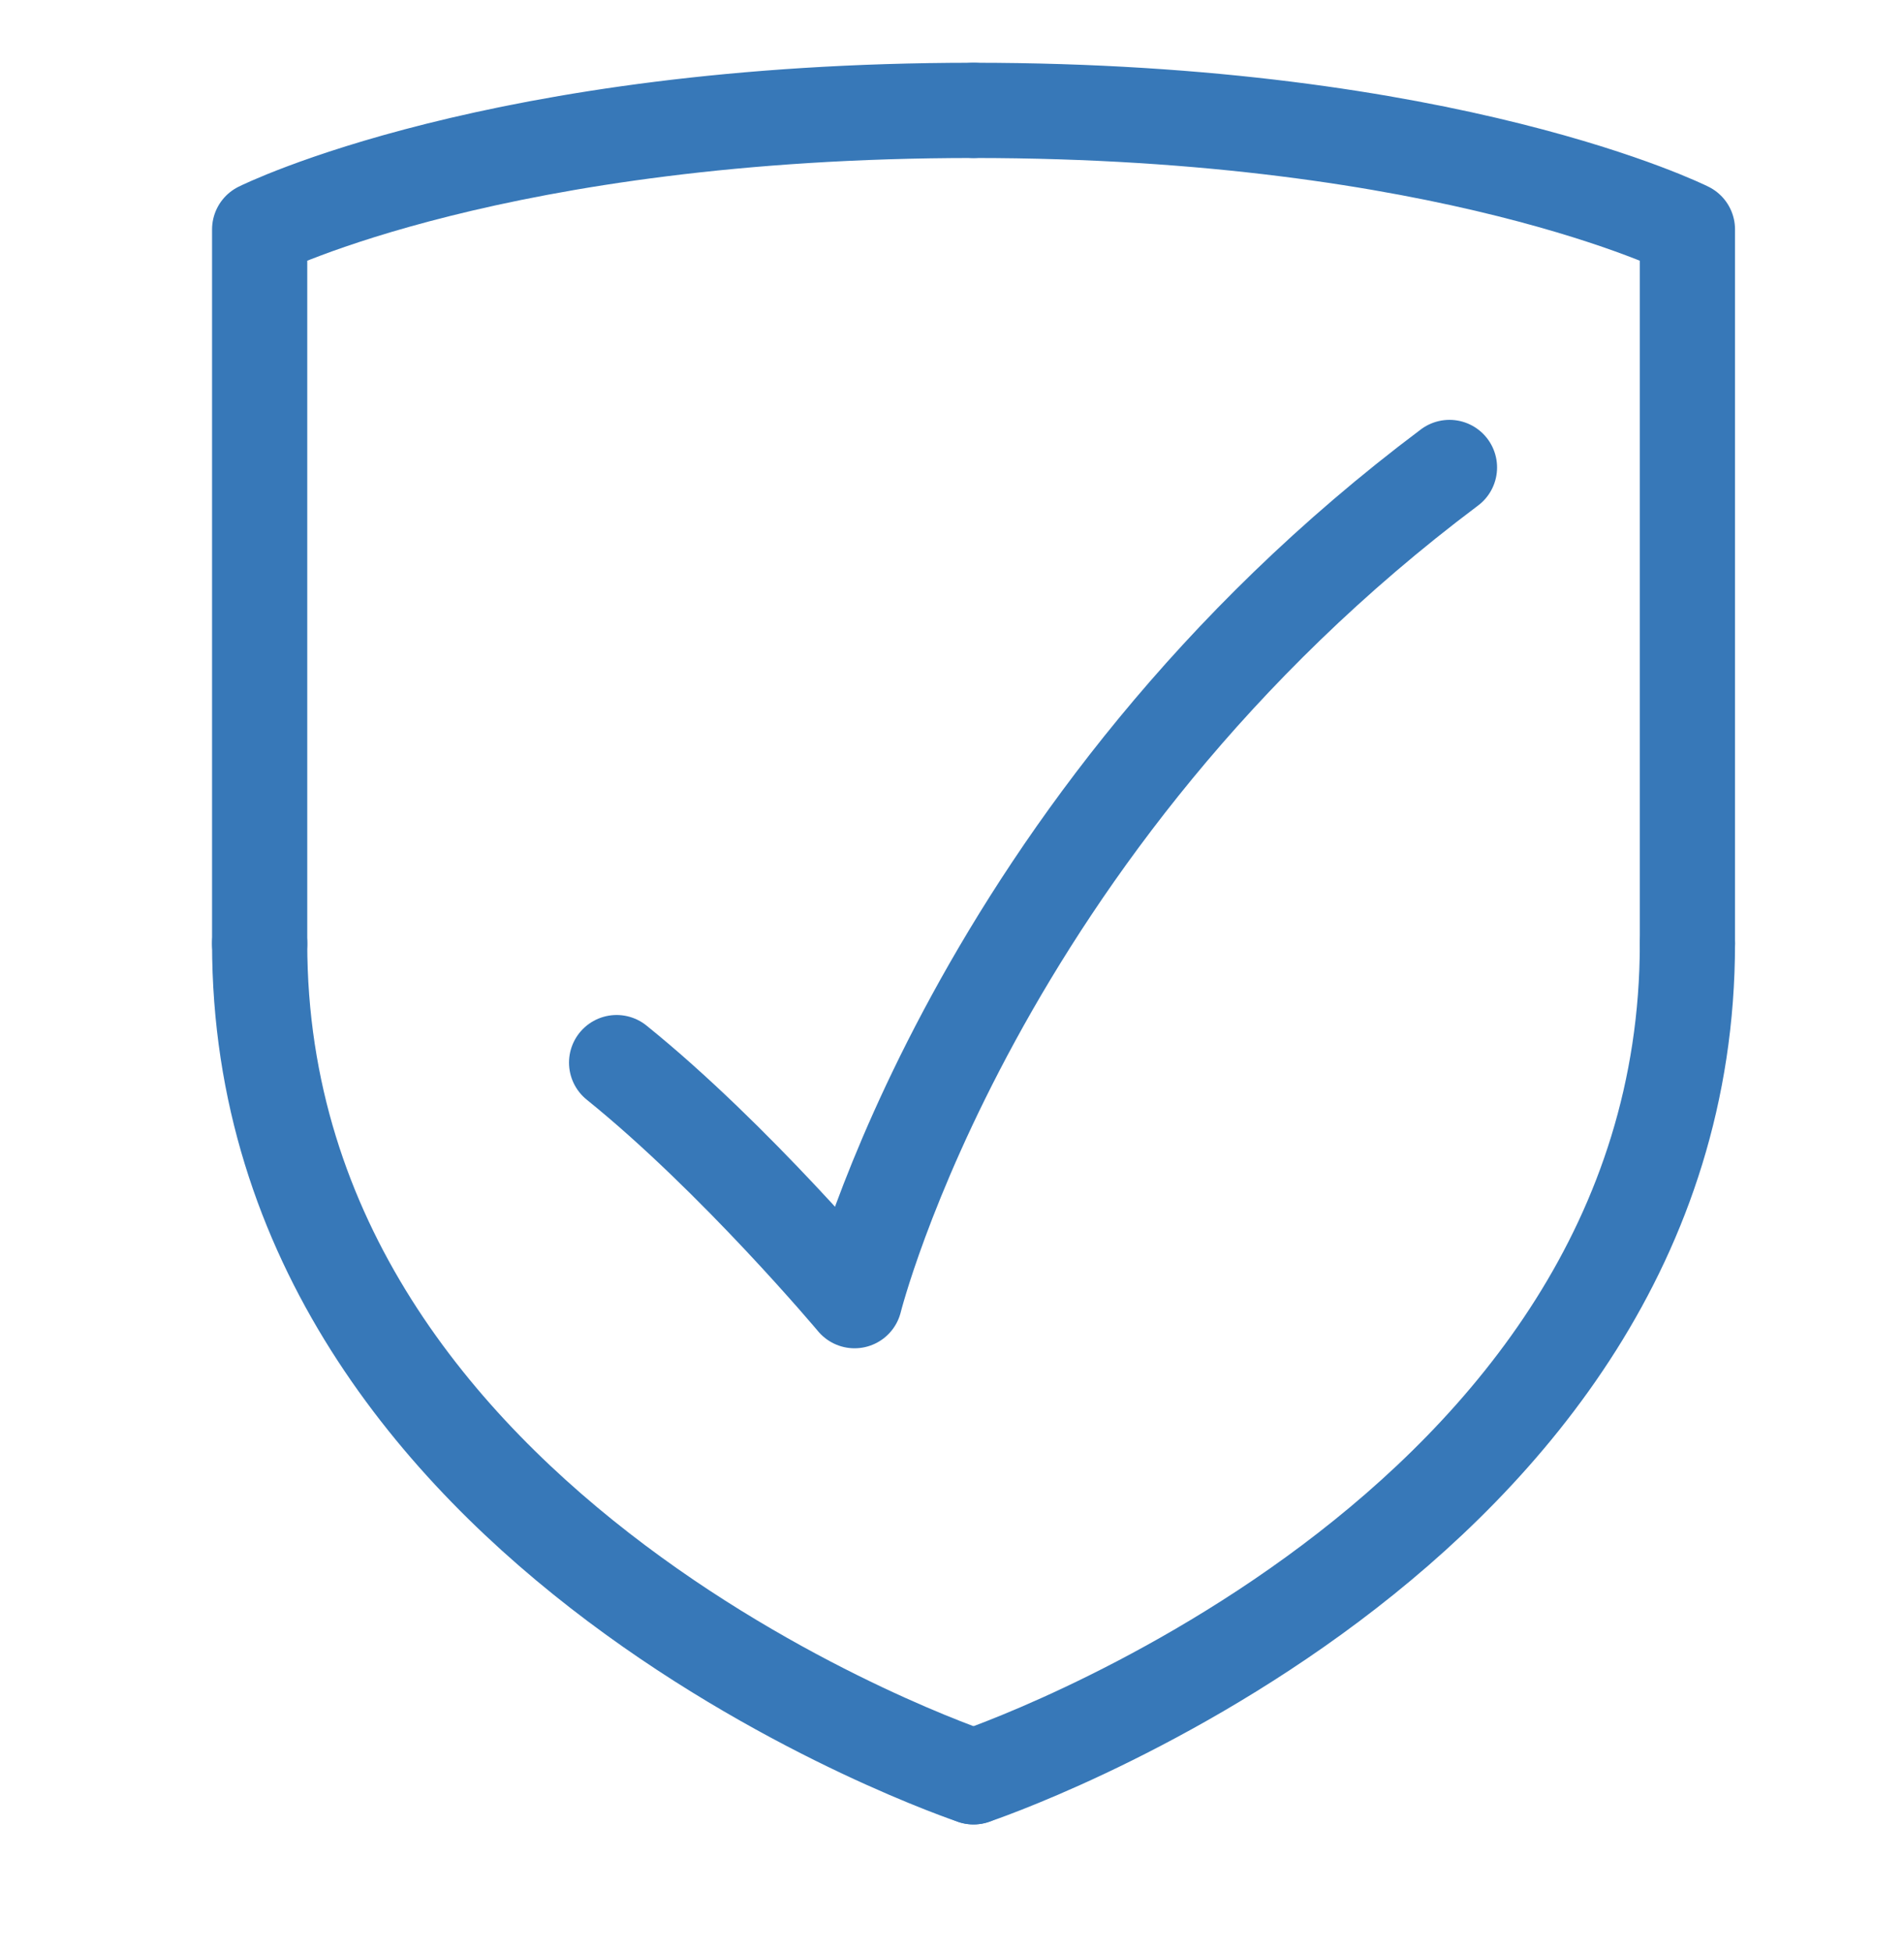 <svg width="40" height="41" viewBox="0 0 40 41" fill="none" xmlns="http://www.w3.org/2000/svg">
<path d="M20.452 37.313C20.452 37.313 35.45 32.313 35.45 19.815" stroke="#3778B8" stroke-width="2" stroke-linecap="round" stroke-linejoin="round"/>
<path d="M35.45 19.815V4.818C35.45 4.818 30.451 2.318 20.452 2.318" stroke="#3778B8" stroke-width="2" stroke-linecap="round" stroke-linejoin="round"/>
<path d="M20.452 37.313C20.452 37.313 5.455 32.313 5.455 19.815" stroke="#3778B8" stroke-width="2" stroke-linecap="round" stroke-linejoin="round"/>
<path d="M5.455 19.815V4.818C5.455 4.818 10.454 2.318 20.452 2.318" stroke="#3778B8" stroke-width="2" stroke-linecap="round" stroke-linejoin="round"/>
<path d="M30.451 9.817C20.452 17.316 17.953 27.314 17.953 27.314C17.953 27.314 15.453 24.331 12.954 22.315" stroke="#3778B8" stroke-width="2" stroke-linecap="round" stroke-linejoin="round"/>
</svg>
